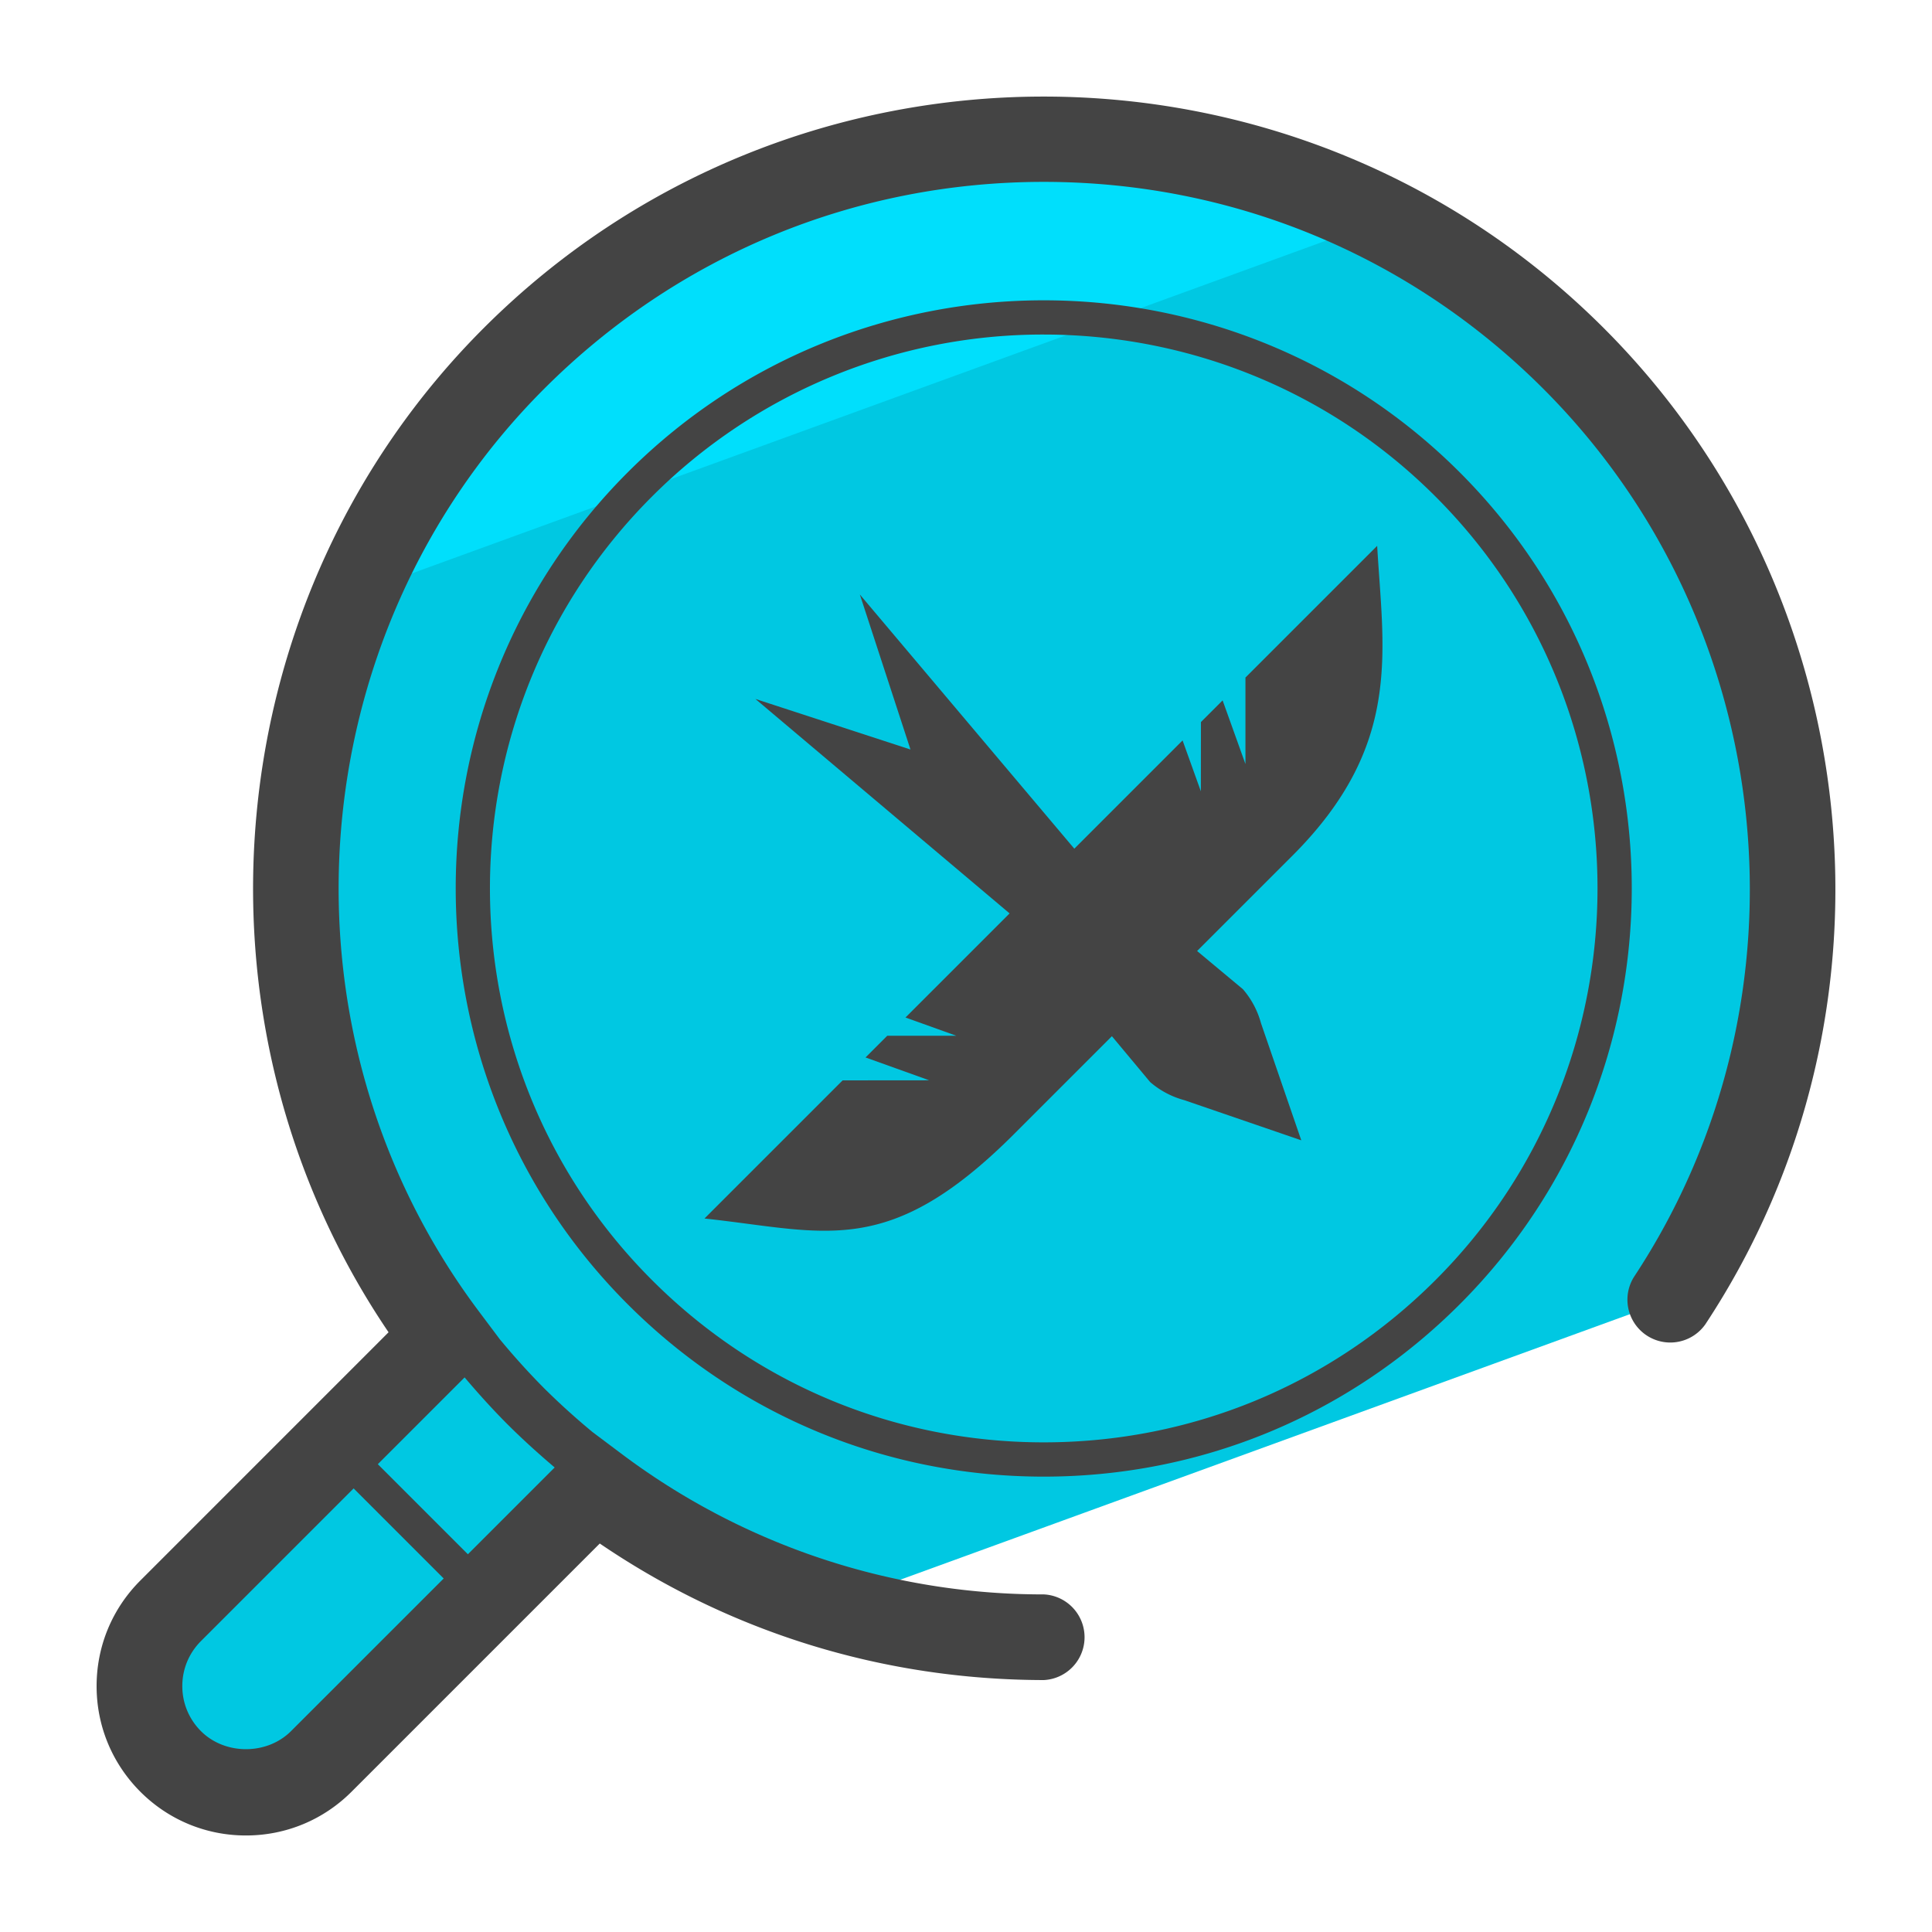 <svg version="1" xmlns="http://www.w3.org/2000/svg" viewBox="0 0 50 50"><path fill="#00C8E2" d="M8.315 45.585l7.088-7.088a19.305 19.305 0 0 0 6.064 3.053l21.761-7.92c4.948-7.525 4.114-17.735-2.503-24.352-7.573-7.574-19.852-7.574-27.425 0-6.91 6.909-7.494 17.725-1.795 25.321l-7.089 7.088a2.756 2.756 0 1 0 3.899 3.898z"/><path fill="#00DFFC" d="M35.876 5.661C28.611 2.02 19.541 3.216 13.48 9.278a19.272 19.272 0 0 0-4.082 6.021l26.478-9.638z"/><g fill="#444"><path d="M41.508 8.494c-7.994-7.993-21-7.993-28.993 0-6.932 6.932-7.917 17.94-2.459 25.985l-6.424 6.425c-.73.73-1.132 1.701-1.132 2.733s.403 2.002 1.132 2.733c.73.73 1.701 1.132 2.733 1.132s2.003-.402 2.733-1.132l6.424-6.424c3.394 2.31 7.347 3.528 11.492 3.534h.001a1.11 1.11 0 0 0 .002-2.217 18.145 18.145 0 0 1-10.949-3.651l-.733-.55a18.83 18.83 0 0 1-1.257-1.138 18.748 18.748 0 0 1-1.143-1.264l-.544-.725c-5.42-7.224-4.693-17.487 1.692-23.873 3.454-3.454 8.045-5.355 12.929-5.355s9.475 1.902 12.929 5.355c6.115 6.115 7.101 15.783 2.344 22.988a1.109 1.109 0 0 0 1.85 1.222c5.334-8.081 4.23-18.922-2.627-25.778zM7.531 44.802c-.623.622-1.707.622-2.33 0-.311-.312-.483-.726-.483-1.166s.171-.853.483-1.165l3.951-3.951 2.331 2.331-3.952 3.951zm6.824-6.824l-2.246 2.246-2.331-2.331 2.246-2.246c.356.419.725.829 1.113 1.217.389.388.798.757 1.218 1.114z"/><path d="M37.778 12.224c-5.936-5.936-15.595-5.936-21.532 0-5.936 5.936-5.936 15.595 0 21.531 2.876 2.876 6.699 4.46 10.766 4.46s7.891-1.583 10.766-4.46c5.936-5.936 5.936-15.595 0-21.531zm-.627 20.904c-2.708 2.708-6.309 4.2-10.139 4.2s-7.431-1.491-10.139-4.2c-5.591-5.591-5.591-14.687 0-20.277a14.296 14.296 0 0 1 10.139-4.193c3.671 0 7.344 1.398 10.139 4.193 5.59 5.591 5.59 14.687 0 20.277z"/><path d="M35.641 14.126c.079 1.375.245 2.667.034 3.97-.21 1.304-.8 2.622-2.228 4.05l-2.466 2.466 1.186.989c.221.256.38.556.468.881l1.042 3.029-3.031-1.04a2.242 2.242 0 0 1-.881-.468l-.989-1.186-2.524 2.524c-3.273 3.273-4.892 2.53-8.02 2.194l3.575-3.575 2.24-.002-1.647-.591.561-.561h1.79l-1.317-.473 2.694-2.694-6.578-5.55 4.013 1.308-1.31-4.011 5.55 6.578 2.802-2.802.473 1.317.002-1.792.561-.561.591 1.647v-2.238l3.409-3.409z"/></g></svg>